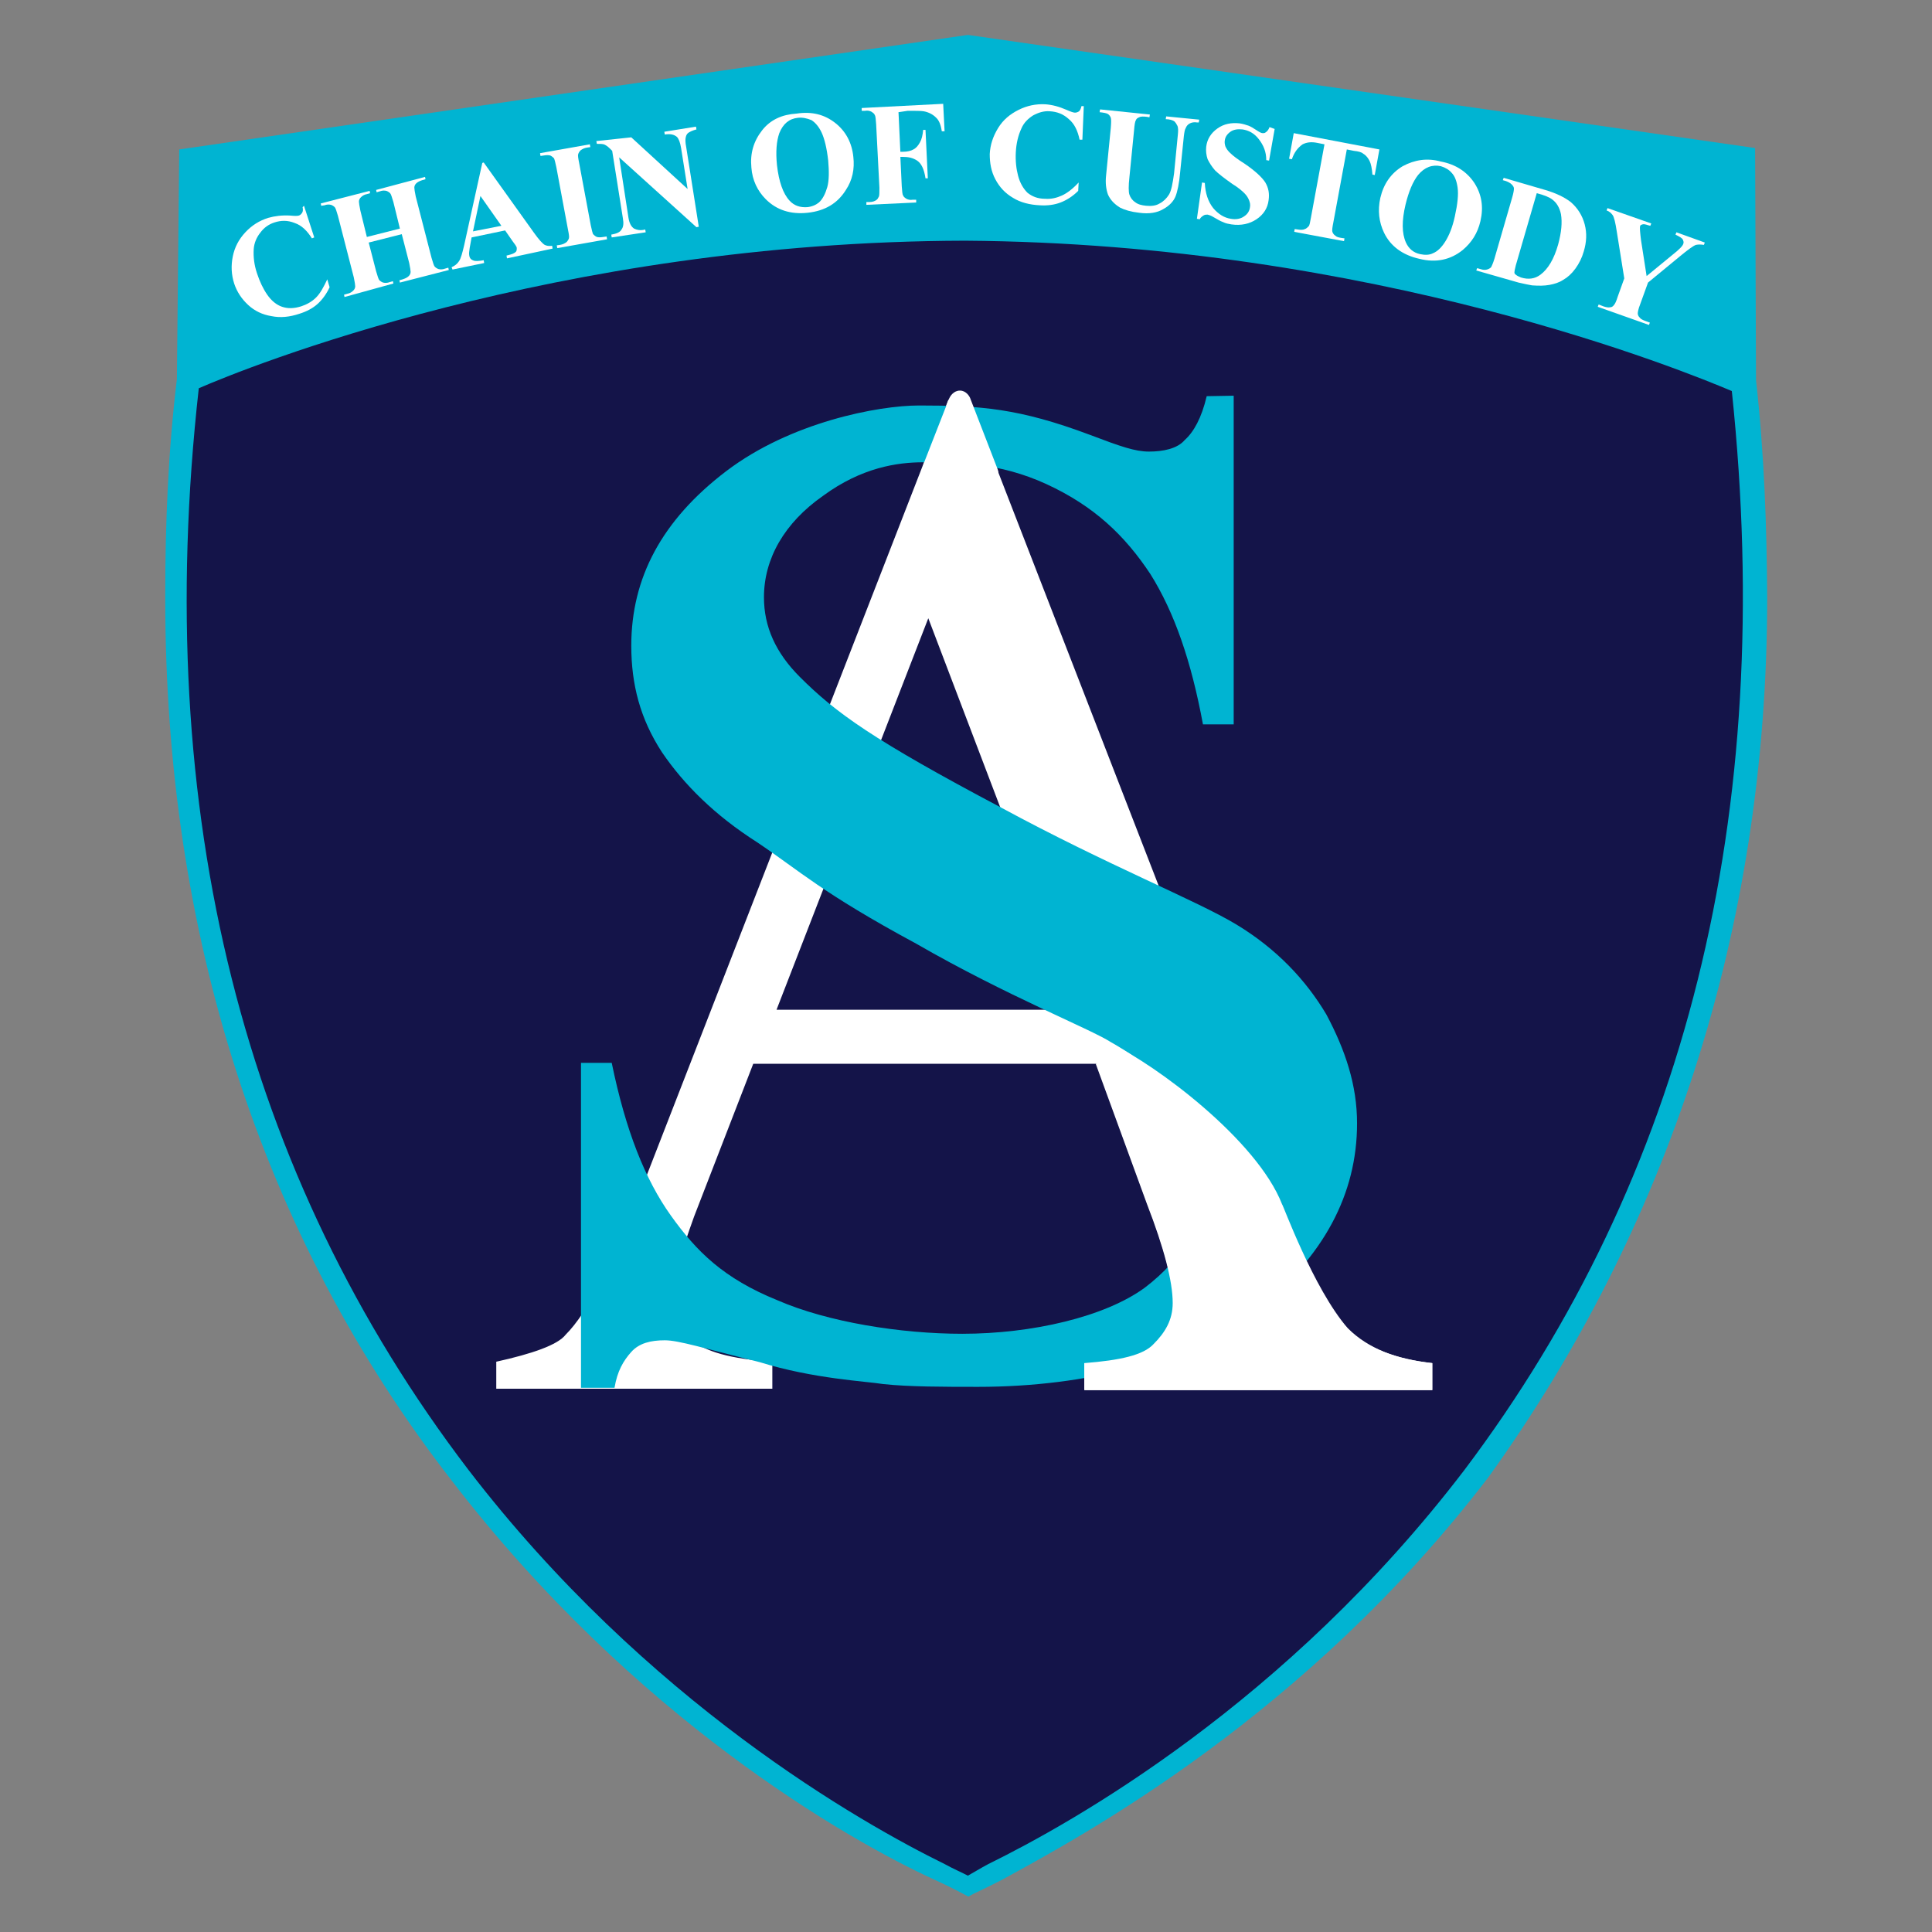 <?xml version="1.0" encoding="utf-8"?>
<!-- Generator: Adobe Illustrator 27.8.0, SVG Export Plug-In . SVG Version: 6.00 Build 0)  -->
<svg version="1.1" id="Layer_1" xmlns="http://www.w3.org/2000/svg" xmlns:xlink="http://www.w3.org/1999/xlink" x="0px" y="0px"
	 viewBox="0 0 415 415" style="enable-background:new 0 0 415 415;" xml:space="preserve">
<rect x="0" y="0" width="415" height="415" fill="#808080" stroke="none"/>
<style type="text/css">
	.st0{fill:#00B4D2;}
	.st1{fill:#141449;}
	.st2{fill:#FFFFFF;}
</style>
<g>
	<path class="st0" d="M377.2,81.7L377,31.8L207.9,7.5L38.5,32.1L38,81.4c-1.9,15.7-2.5,31.2-2.5,46.3v1.1
		c0,71.5,20.4,136.3,61.5,189.2c39.2,51,85,77.2,103.8,85.8c2.5,1.1,6.1,3,6.1,3l1.1,0.6l1.1-0.6c0,0,3.6-1.7,6.1-3
		c17.4-9.5,65.4-35.3,104.6-86.6c38.1-53,59.8-116.9,59.8-188.9C379.5,113.3,379,97.7,377.2,81.7z"/>
	<path class="st1" d="M42.7,83.4c-10.2,91.3,9.7,169.1,57.9,232.3c38.3,49.9,84.4,75.9,102.3,84.7c1.8,1,3.9,1.9,5,2.5
		c1.1-0.6,2.7-1.6,4.4-2.5c17.9-8.8,64-34.5,102.3-84.7c47.4-62.9,67-140.4,57.4-231.7c-9.7-4.1-76.7-31.7-164.7-32.3l0,0l0,0
		C119.4,51.9,52.3,79.2,42.7,83.4"/>
	<path class="st2" d="M231.4,216.9l-32-84.1l-32.6,84.1H231.4z M235.5,228.5h-73.7l-12.7,32.8c-3,8.3-4.7,14.1-4.7,18.2
		c0,3,1.1,5.8,4.1,8.3c3,2.5,8.3,4.1,17.4,4.7v5.8h-59.3v-5.8c7.7-1.7,13.2-3.6,14.9-5.8c4.7-4.7,9.7-14.6,15.7-29.8l66.5-171h4.7
		l67,172.7c5.5,14.1,10.2,22.9,14.3,27c4.1,4.1,10.2,6.3,17.9,7.2v5.8H233v-5.8c7.7-0.6,12.7-1.7,14.9-4.1c2.5-2.5,4.1-5.2,4.1-8.8
		c0-4.7-1.9-11.9-5.5-21.2L235.5,228.5z"/>
	<path class="st0" d="M265,85v70.6h-6.6c-2.5-13.5-6.1-24-11.3-32.3c-5.5-8.3-12.1-14.6-22.3-19.3s-19.3-4.7-26.5-4.7
		c-5.5,0-13.2,1.1-21.5,7.2c-8.3,5.8-12.7,13.5-12.7,21.8c0,6.3,2.5,11.9,7.7,17.1c7.7,7.7,15.7,13.5,43.3,28.1
		c22.9,12.4,41.9,19.9,50.5,25.1c8.6,5.2,14.9,11.9,19.3,19.3c4.1,7.7,6.6,15.2,6.6,23.4c0,15.2-7.2,28.7-21.5,40
		c-14.3,11-36.7,16.6-59.9,16.6c-7.2,0-14.9,0-20.4-0.6c-3.6-0.6-14.9-1.1-26.5-4.7c-12.1-3-17.4-4.7-20.4-4.7c-3,0-5.5,0.6-7.2,2.5
		c-1.7,1.9-3,4.1-3.6,7.7h-7.2v-69.8h6.6c3,14.6,7.2,25.1,12.7,32.8c5.5,7.7,11.3,13.5,22.9,18.2c10.8,4.7,26.5,7.2,39.7,7.2
		c14.9,0,30.6-3.6,39.2-9.9c8.3-6.3,13.2-14.6,13.2-23.4c0-4.7-1.9-9.9-4.7-15.2c-3-5.2-8.3-9.9-15.7-14.1
		c-4.7-3-22.3-9.9-41.9-21.2c-20.4-11-25.1-15.7-34.2-21.8c-9.1-5.8-15.7-12.4-20.4-19.3c-4.7-7.2-6.6-14.6-6.6-22.9
		c0-14.6,6.6-27,20.4-37.5c13.8-10.5,32.6-14.1,41.4-14.1c13.2,0,21.5,0.6,36.7,6.3c6.6,2.5,9.7,3.6,12.7,3.6c3,0,6.1-0.6,7.7-2.5
		c1.9-1.7,3.6-4.7,4.7-9.4L265,85L265,85z"/>
	<path class="st2" d="M203.8,85.8c0.3-0.8,1.1-1.9,2.4-1.9c1.3,0,2.1,1.2,2.3,1.9l5.8,15c0.5,1.4-0.1,2.9-2.5,2.9h-12.4
		c-1.7-0.6-1.7-1.7-1-4.1L203.8,85.8z"/>
	<path class="st2" d="M289.5,285.3c4.4,4.4,10.5,6.7,18.2,7.5v5.8l-74.8,0v-5.8c7.7-0.6,12.7-1.7,14.9-4.1c2.5-2.5,4.1-5.2,4.1-8.8
		c0-4.7-1.9-11.9-5.5-21.2l-11-30.1l3.3-4.4c9.4,4.4,31.3,20.6,36.7,34.5C275.5,258.5,282.1,276.8,289.5,285.3z"/>
	<g>
		<path class="st2" d="M65.3,44.2l2.2,6.8L67,51.2c-1-1.6-2.2-2.8-3.7-3.3c-1.5-0.6-2.9-0.6-4.4-0.1c-1.2,0.4-2.2,1.1-3,2.2
			c-0.8,1-1.3,2.2-1.4,3.5c-0.1,1.7,0.1,3.4,0.7,5.2c0.6,1.8,1.3,3.3,2.2,4.6c0.9,1.3,2,2.2,3.2,2.6c1.2,0.4,2.5,0.4,4.1-0.1
			c1.2-0.4,2.3-1,3.2-1.9c0.9-0.9,1.6-2.2,2.4-3.9l0.5,1.7c-0.7,1.5-1.6,2.7-2.6,3.6c-1,0.9-2.3,1.6-3.9,2.1c-2.1,0.7-4.1,0.9-6,0.5
			c-1.9-0.3-3.6-1.1-5-2.4s-2.4-2.8-3-4.6c-0.6-1.9-0.7-3.8-0.3-5.8c0.4-2,1.3-3.7,2.7-5.2c1.4-1.5,3-2.5,4.9-3.1
			c1.4-0.4,3-0.6,4.7-0.5c1,0.1,1.6,0.1,1.9,0c0.3-0.1,0.5-0.3,0.7-0.6c0.2-0.3,0.2-0.7,0.1-1.2L65.3,44.2z"/>
		<path class="st2" d="M79.2,52.1l1.6,6.2c0.3,1,0.5,1.7,0.7,1.9c0.2,0.2,0.5,0.4,0.8,0.5c0.4,0.1,0.9,0.1,1.4-0.1l0.7-0.2l0.1,0.5
			L74,63.8l-0.1-0.5l0.7-0.2c0.6-0.1,1-0.4,1.3-0.7c0.2-0.2,0.4-0.5,0.4-0.9c0-0.3-0.1-0.9-0.3-1.9l-3.4-13.2
			c-0.3-1-0.5-1.7-0.7-1.9c-0.2-0.2-0.5-0.4-0.8-0.5c-0.4-0.1-0.9-0.1-1.4,0.1L69,44.2l-0.1-0.5L79.4,41l0.1,0.5l-0.7,0.2
			c-0.6,0.1-1,0.4-1.3,0.7c-0.2,0.2-0.4,0.5-0.4,0.9c0,0.3,0.1,0.9,0.3,1.9l1.4,5.7l7.1-1.8l-1.4-5.7c-0.3-1-0.5-1.7-0.7-1.9
			c-0.2-0.2-0.5-0.4-0.8-0.5c-0.4-0.1-0.9-0.1-1.4,0.1l-0.7,0.2l-0.1-0.5L91.3,38l0.1,0.5l-0.7,0.2c-0.6,0.2-1,0.4-1.3,0.7
			c-0.2,0.2-0.4,0.5-0.4,0.9c0,0.3,0.1,0.9,0.3,1.9l3.4,13.2c0.3,1,0.5,1.7,0.7,1.9c0.2,0.2,0.5,0.4,0.8,0.5
			c0.4,0.1,0.9,0.1,1.4-0.1l0.7-0.2l0.1,0.5l-10.5,2.7l-0.1-0.5l0.7-0.2c0.6-0.2,1-0.4,1.3-0.7c0.2-0.2,0.4-0.5,0.4-0.9
			c0-0.3-0.1-0.9-0.3-1.9l-1.6-6.2L79.2,52.1z"/>
		<path class="st2" d="M108.5,49.5l-7.2,1.5l-0.4,2.2c-0.1,0.7-0.2,1.3-0.1,1.7c0.1,0.6,0.4,0.9,1,1.1c0.3,0.1,1,0.1,2.1-0.1
			l0.1,0.6l-6.8,1.4L97,57.4c0.7-0.3,1.2-0.7,1.6-1.3c0.4-0.6,0.7-1.7,1.1-3.4l3.9-17.7l0.3-0.1L114.7,50c1,1.4,1.8,2.3,2.3,2.6
			c0.4,0.2,0.9,0.3,1.6,0.2l0.1,0.6l-9.8,2.1l-0.1-0.6l0.4-0.1c0.8-0.2,1.3-0.4,1.6-0.7c0.2-0.2,0.2-0.5,0.2-0.8
			c0-0.2-0.1-0.4-0.2-0.5c0-0.1-0.3-0.4-0.7-1L108.5,49.5z M107.7,48.5l-4.5-6.4l-1.6,7.6L107.7,48.5z"/>
		<path class="st2" d="M130.3,50.8l0.1,0.6l-10.7,1.9l-0.1-0.6l0.7-0.1c0.6-0.1,1-0.3,1.4-0.6c0.2-0.2,0.4-0.5,0.5-0.8
			c0.1-0.3,0-0.9-0.2-1.9l-2.5-13.4c-0.2-1-0.4-1.7-0.5-1.9c-0.2-0.2-0.4-0.4-0.8-0.6c-0.4-0.1-0.8-0.1-1.4,0l-0.7,0.1l-0.1-0.6
			l10.7-1.9l0.1,0.6l-0.7,0.1c-0.6,0.1-1,0.3-1.4,0.6c-0.2,0.2-0.4,0.5-0.5,0.8c-0.1,0.3,0,0.9,0.2,1.9l2.5,13.4
			c0.2,1,0.4,1.7,0.5,1.9c0.2,0.2,0.4,0.4,0.8,0.6c0.4,0.1,0.8,0.1,1.4,0L130.3,50.8z"/>
		<path class="st2" d="M135.6,29.5l12.1,11.1l-1.4-8.8c-0.2-1.2-0.5-2-0.9-2.4c-0.6-0.5-1.4-0.7-2.6-0.5l-0.1-0.6l6.8-1.1l0.1,0.6
			c-0.8,0.2-1.4,0.5-1.7,0.7c-0.3,0.2-0.5,0.5-0.6,1c-0.1,0.4-0.1,1.1,0.1,2.1l2.7,17.1l-0.5,0.1L133,33.8l2,13
			c0.2,1.2,0.6,1.9,1.2,2.3c0.6,0.3,1.3,0.4,1.9,0.3l0.5-0.1l0.1,0.6l-7.3,1.1l-0.1-0.6c1.1-0.2,1.9-0.5,2.2-1.1
			c0.4-0.5,0.5-1.3,0.3-2.4l-2.3-14.5l-0.5-0.5c-0.5-0.5-1-0.8-1.3-0.9c-0.4-0.1-0.9-0.1-1.5-0.1l-0.1-0.6L135.6,29.5z"/>
		<path class="st2" d="M171.1,24.4c3.3-0.5,6,0.2,8.3,2s3.6,4.3,3.9,7.3c0.3,2.6-0.2,5-1.6,7.1c-1.8,2.9-4.5,4.5-8.2,4.9
			c-3.7,0.4-6.7-0.6-9-2.9c-1.8-1.8-2.9-4.1-3.1-6.8c-0.3-3.1,0.5-5.7,2.3-8S168,24.6,171.1,24.4z M171.4,25.3
			c-1.9,0.2-3.2,1.3-4,3.3c-0.6,1.7-0.8,4-0.5,6.9c0.4,3.5,1.3,6.1,2.7,7.6c1,1.1,2.3,1.5,3.8,1.4c1-0.1,1.9-0.5,2.5-1
			c0.8-0.7,1.4-1.9,1.8-3.3s0.4-3.4,0.2-5.7c-0.3-2.7-0.8-4.7-1.4-6c-0.6-1.3-1.4-2.2-2.2-2.7C173.3,25.4,172.4,25.2,171.4,25.3z"/>
		<path class="st2" d="M193,24.1l0.4,8.5l0.6,0c0.9,0,1.7-0.2,2.2-0.5c0.6-0.3,1-0.8,1.4-1.5c0.4-0.7,0.6-1.6,0.7-2.7l0.5,0
			l0.5,10.4l-0.5,0c-0.3-2-0.9-3.2-1.8-3.8c-0.9-0.6-1.9-0.8-3-0.8l-0.6,0l0.3,6.3c0.1,1.1,0.1,1.7,0.3,2c0.1,0.3,0.4,0.5,0.7,0.7
			c0.4,0.2,0.8,0.3,1.4,0.2l0.7,0l0,0.6L186.1,44l0-0.6l0.7,0c0.6,0,1.1-0.2,1.4-0.4c0.3-0.2,0.4-0.4,0.6-0.8
			c0.1-0.3,0.1-0.9,0.1-1.9l-0.7-13.6c-0.1-1.1-0.1-1.7-0.3-2c-0.1-0.3-0.4-0.5-0.7-0.7c-0.4-0.2-0.8-0.3-1.4-0.2l-0.7,0l0-0.6
			l17.5-0.9l0.3,5.9l-0.6,0c-0.2-1.4-0.6-2.4-1.3-3c-0.6-0.6-1.5-1.1-2.6-1.3c-0.6-0.1-1.8-0.1-3.4-0.1L193,24.1z"/>
		<path class="st2" d="M232.8,22.8l-0.3,7.2l-0.6,0c-0.4-1.9-1.1-3.4-2.3-4.4c-1.2-1.1-2.5-1.6-4.1-1.7c-1.3-0.1-2.5,0.3-3.6,0.9
			c-1.1,0.7-2,1.6-2.5,2.8c-0.7,1.5-1.1,3.2-1.2,5.1c-0.1,1.9,0.1,3.6,0.5,5.1c0.4,1.5,1.1,2.7,2,3.6c1,0.8,2.2,1.3,3.8,1.3
			c1.3,0.1,2.5-0.2,3.6-0.7c1.1-0.5,2.3-1.4,3.6-2.8l-0.1,1.8c-1.2,1.2-2.5,2-3.8,2.5c-1.3,0.5-2.8,0.7-4.4,0.6
			c-2.2-0.1-4.2-0.6-5.8-1.6c-1.7-1-2.9-2.3-3.8-4c-0.9-1.7-1.2-3.5-1.2-5.4c0.1-2,0.7-3.8,1.8-5.6s2.6-3,4.4-3.9
			c1.8-0.9,3.7-1.3,5.7-1.2c1.5,0.1,3,0.5,4.6,1.2c0.9,0.4,1.5,0.6,1.8,0.6c0.3,0,0.6-0.1,0.9-0.3c0.2-0.2,0.4-0.6,0.5-1.1
			L232.8,22.8z"/>
		<path class="st2" d="M236.3,23.5l10.7,1.1l-0.1,0.6l-0.5-0.1c-0.8-0.1-1.4-0.1-1.7,0.1c-0.3,0.1-0.6,0.3-0.7,0.6
			c-0.2,0.3-0.3,1-0.4,2.2l-1,10.1c-0.2,1.8-0.2,3.1,0,3.7c0.2,0.6,0.6,1.2,1.2,1.6c0.6,0.5,1.4,0.7,2.4,0.8c1.1,0.1,2.1,0,2.9-0.5
			c0.8-0.4,1.5-1.1,2-1.9c0.5-0.8,0.8-2.4,1.1-4.6L253,29c0.1-0.9,0.1-1.6-0.1-2c-0.2-0.4-0.4-0.7-0.6-0.9c-0.4-0.3-1.1-0.5-1.9-0.5
			l0.1-0.6l7.1,0.7l-0.1,0.6l-0.4,0c-0.6-0.1-1.1,0-1.5,0.2s-0.7,0.5-0.9,1c-0.2,0.3-0.3,0.9-0.4,1.7l-0.8,7.8
			c-0.2,2.4-0.6,4.2-1,5.2c-0.4,1-1.3,2-2.6,2.7c-1.3,0.8-3.1,1.1-5.2,0.8c-1.8-0.2-3.1-0.6-4.1-1.1c-1.3-0.8-2.1-1.7-2.6-2.8
			c-0.4-1.1-0.6-2.5-0.4-4.2l1-10.1c0.1-1.2,0.1-1.9,0-2.2c-0.1-0.3-0.3-0.6-0.6-0.8c-0.3-0.2-0.9-0.3-1.8-0.4L236.3,23.5z"/>
		<path class="st2" d="M273.8,27.7l-1.2,6.8l-0.6-0.1c0-1.8-0.6-3.2-1.6-4.5s-2.2-1.9-3.5-2.1c-1-0.1-1.9,0-2.6,0.5
			c-0.7,0.5-1.1,1.1-1.2,1.8c-0.1,0.5,0,0.9,0.1,1.3c0.2,0.5,0.6,1.1,1.2,1.6c0.4,0.4,1.4,1.2,3,2.2c2.2,1.5,3.7,2.9,4.4,4
			c0.7,1.2,0.9,2.4,0.7,3.8c-0.2,1.7-1.1,3.1-2.6,4.1c-1.5,1-3.3,1.4-5.4,1.1c-0.6-0.1-1.2-0.2-1.8-0.5c-0.6-0.2-1.2-0.6-2.1-1.1
			c-0.5-0.3-0.8-0.4-1.2-0.5c-0.3,0-0.6,0-0.9,0.2c-0.3,0.2-0.6,0.4-0.8,0.8l-0.6-0.1l1.1-7.8l0.6,0.1c0.1,2.2,0.7,4,1.8,5.4
			c1.1,1.3,2.4,2.1,3.8,2.3c1.1,0.2,2.1,0,2.8-0.5c0.8-0.5,1.2-1.2,1.3-2c0.1-0.5,0-1-0.2-1.5c-0.2-0.5-0.5-1-1-1.5
			c-0.5-0.5-1.3-1.2-2.6-2c-1.7-1.2-3-2.2-3.7-2.9c-0.7-0.8-1.2-1.6-1.6-2.4c-0.3-0.9-0.4-1.8-0.3-2.7c0.2-1.6,1-2.9,2.4-3.9
			c1.4-1,3-1.3,4.8-1.1c0.7,0.1,1.3,0.3,1.9,0.5c0.5,0.2,1,0.5,1.6,0.9c0.6,0.4,1.1,0.7,1.4,0.7c0.3,0,0.5,0,0.7-0.2
			c0.2-0.1,0.6-0.5,0.8-1.1L273.8,27.7z"/>
		<path class="st2" d="M296.3,32.1l-1,5.5l-0.5-0.1c-0.1-1.3-0.3-2.3-0.6-2.9s-0.7-1.2-1.4-1.6c-0.3-0.3-1-0.5-2-0.6l-1.5-0.3
			l-2.9,15.7c-0.2,1-0.3,1.7-0.2,2s0.3,0.6,0.6,0.8c0.3,0.3,0.7,0.4,1.3,0.5l0.7,0.1l-0.1,0.6l-10.7-2l0.1-0.6l0.7,0.1
			c0.6,0.1,1.1,0.1,1.5-0.1c0.3-0.1,0.5-0.3,0.8-0.6c0.2-0.2,0.3-0.8,0.5-1.9l2.9-15.7l-1.5-0.3c-1.4-0.3-2.4-0.1-3.2,0.3
			c-1,0.7-1.8,1.7-2.3,3.2l-0.6-0.1l1-5.5L296.3,32.1z"/>
		<path class="st2" d="M309.5,34.7c3.2,0.6,5.6,2.2,7.2,4.6c1.6,2.5,2,5.2,1.3,8.2c-0.6,2.6-1.9,4.6-3.8,6.2
			c-2.6,2.1-5.7,2.8-9.3,1.9c-3.6-0.8-6.2-2.7-7.6-5.6c-1.1-2.3-1.4-4.8-0.8-7.5c0.7-3,2.3-5.3,4.8-6.8
			C303.9,34.3,306.6,33.9,309.5,34.7z M309.5,35.7c-1.8-0.4-3.5,0.2-4.9,1.9c-1.1,1.4-2,3.5-2.7,6.4c-0.8,3.4-0.8,6.1,0.1,8.1
			c0.6,1.3,1.6,2.2,3.1,2.5c1,0.2,1.9,0.2,2.7-0.2c1-0.4,1.9-1.3,2.7-2.6s1.5-3,2-5.3c0.6-2.7,0.8-4.7,0.6-6.2
			c-0.2-1.4-0.6-2.5-1.3-3.2C311.3,36.5,310.5,36,309.5,35.7z"/>
		<path class="st2" d="M317.1,58.1l0.2-0.5l0.7,0.2c0.6,0.2,1,0.2,1.4,0.1c0.4-0.1,0.7-0.3,0.9-0.5c0.1-0.2,0.4-0.8,0.7-1.8
			l3.8-13.1c0.3-1,0.4-1.7,0.4-2c0-0.3-0.2-0.6-0.5-0.9c-0.3-0.3-0.7-0.5-1.2-0.7l-0.7-0.2l0.2-0.5l8.9,2.6c2.4,0.7,4.2,1.6,5.5,2.6
			c1.5,1.3,2.5,2.9,3,4.8s0.4,3.8-0.2,5.8c-0.4,1.4-1,2.6-1.8,3.7c-0.8,1.1-1.7,1.9-2.6,2.4c-0.9,0.6-1.9,0.9-3,1.1
			c-1.1,0.2-2.3,0.2-3.7,0.1c-0.6-0.1-1.6-0.3-2.9-0.6L317.1,58.1z M330.1,41.5L325.6,57c-0.2,0.8-0.3,1.3-0.3,1.5
			c0,0.2,0.1,0.4,0.3,0.5c0.2,0.2,0.6,0.4,1.1,0.6c1.6,0.5,3,0.3,4.2-0.6c1.6-1.2,2.9-3.3,3.8-6.5c0.7-2.6,0.9-4.7,0.6-6.5
			c-0.3-1.4-0.9-2.4-1.8-3.1C332.9,42.4,331.7,41.9,330.1,41.5z"/>
		<path class="st2" d="M366.2,52.1l-0.2,0.5c-0.7-0.1-1.2-0.1-1.7,0c-0.6,0.2-1.8,1.1-3.5,2.5l-6.8,5.6l-1.7,4.7
			c-0.4,1-0.5,1.7-0.5,1.9c0,0.3,0.1,0.6,0.4,0.9c0.2,0.3,0.6,0.5,1.1,0.7l1.1,0.4l-0.2,0.5l-11-3.9l0.2-0.5l1,0.4
			c0.6,0.2,1.1,0.3,1.5,0.2c0.3,0,0.6-0.2,0.8-0.5c0.2-0.2,0.5-0.8,0.8-1.8l1.4-3.9l-1.6-10c-0.3-2-0.6-3.2-0.9-3.6
			c-0.3-0.4-0.7-0.8-1.3-1l0.2-0.5l9.4,3.3l-0.2,0.5l-0.4-0.1c-0.6-0.2-1-0.3-1.3-0.2c-0.3,0.1-0.5,0.2-0.5,0.4
			c-0.1,0.3,0,1.4,0.2,3l1.2,7.7l5.6-4.6c1.4-1.1,2.2-1.9,2.3-2.4c0.1-0.3,0-0.5-0.1-0.8c-0.2-0.4-0.8-0.7-1.6-1.1l0.2-0.5
			L366.2,52.1z"/>
	</g>
</g>
</svg>
